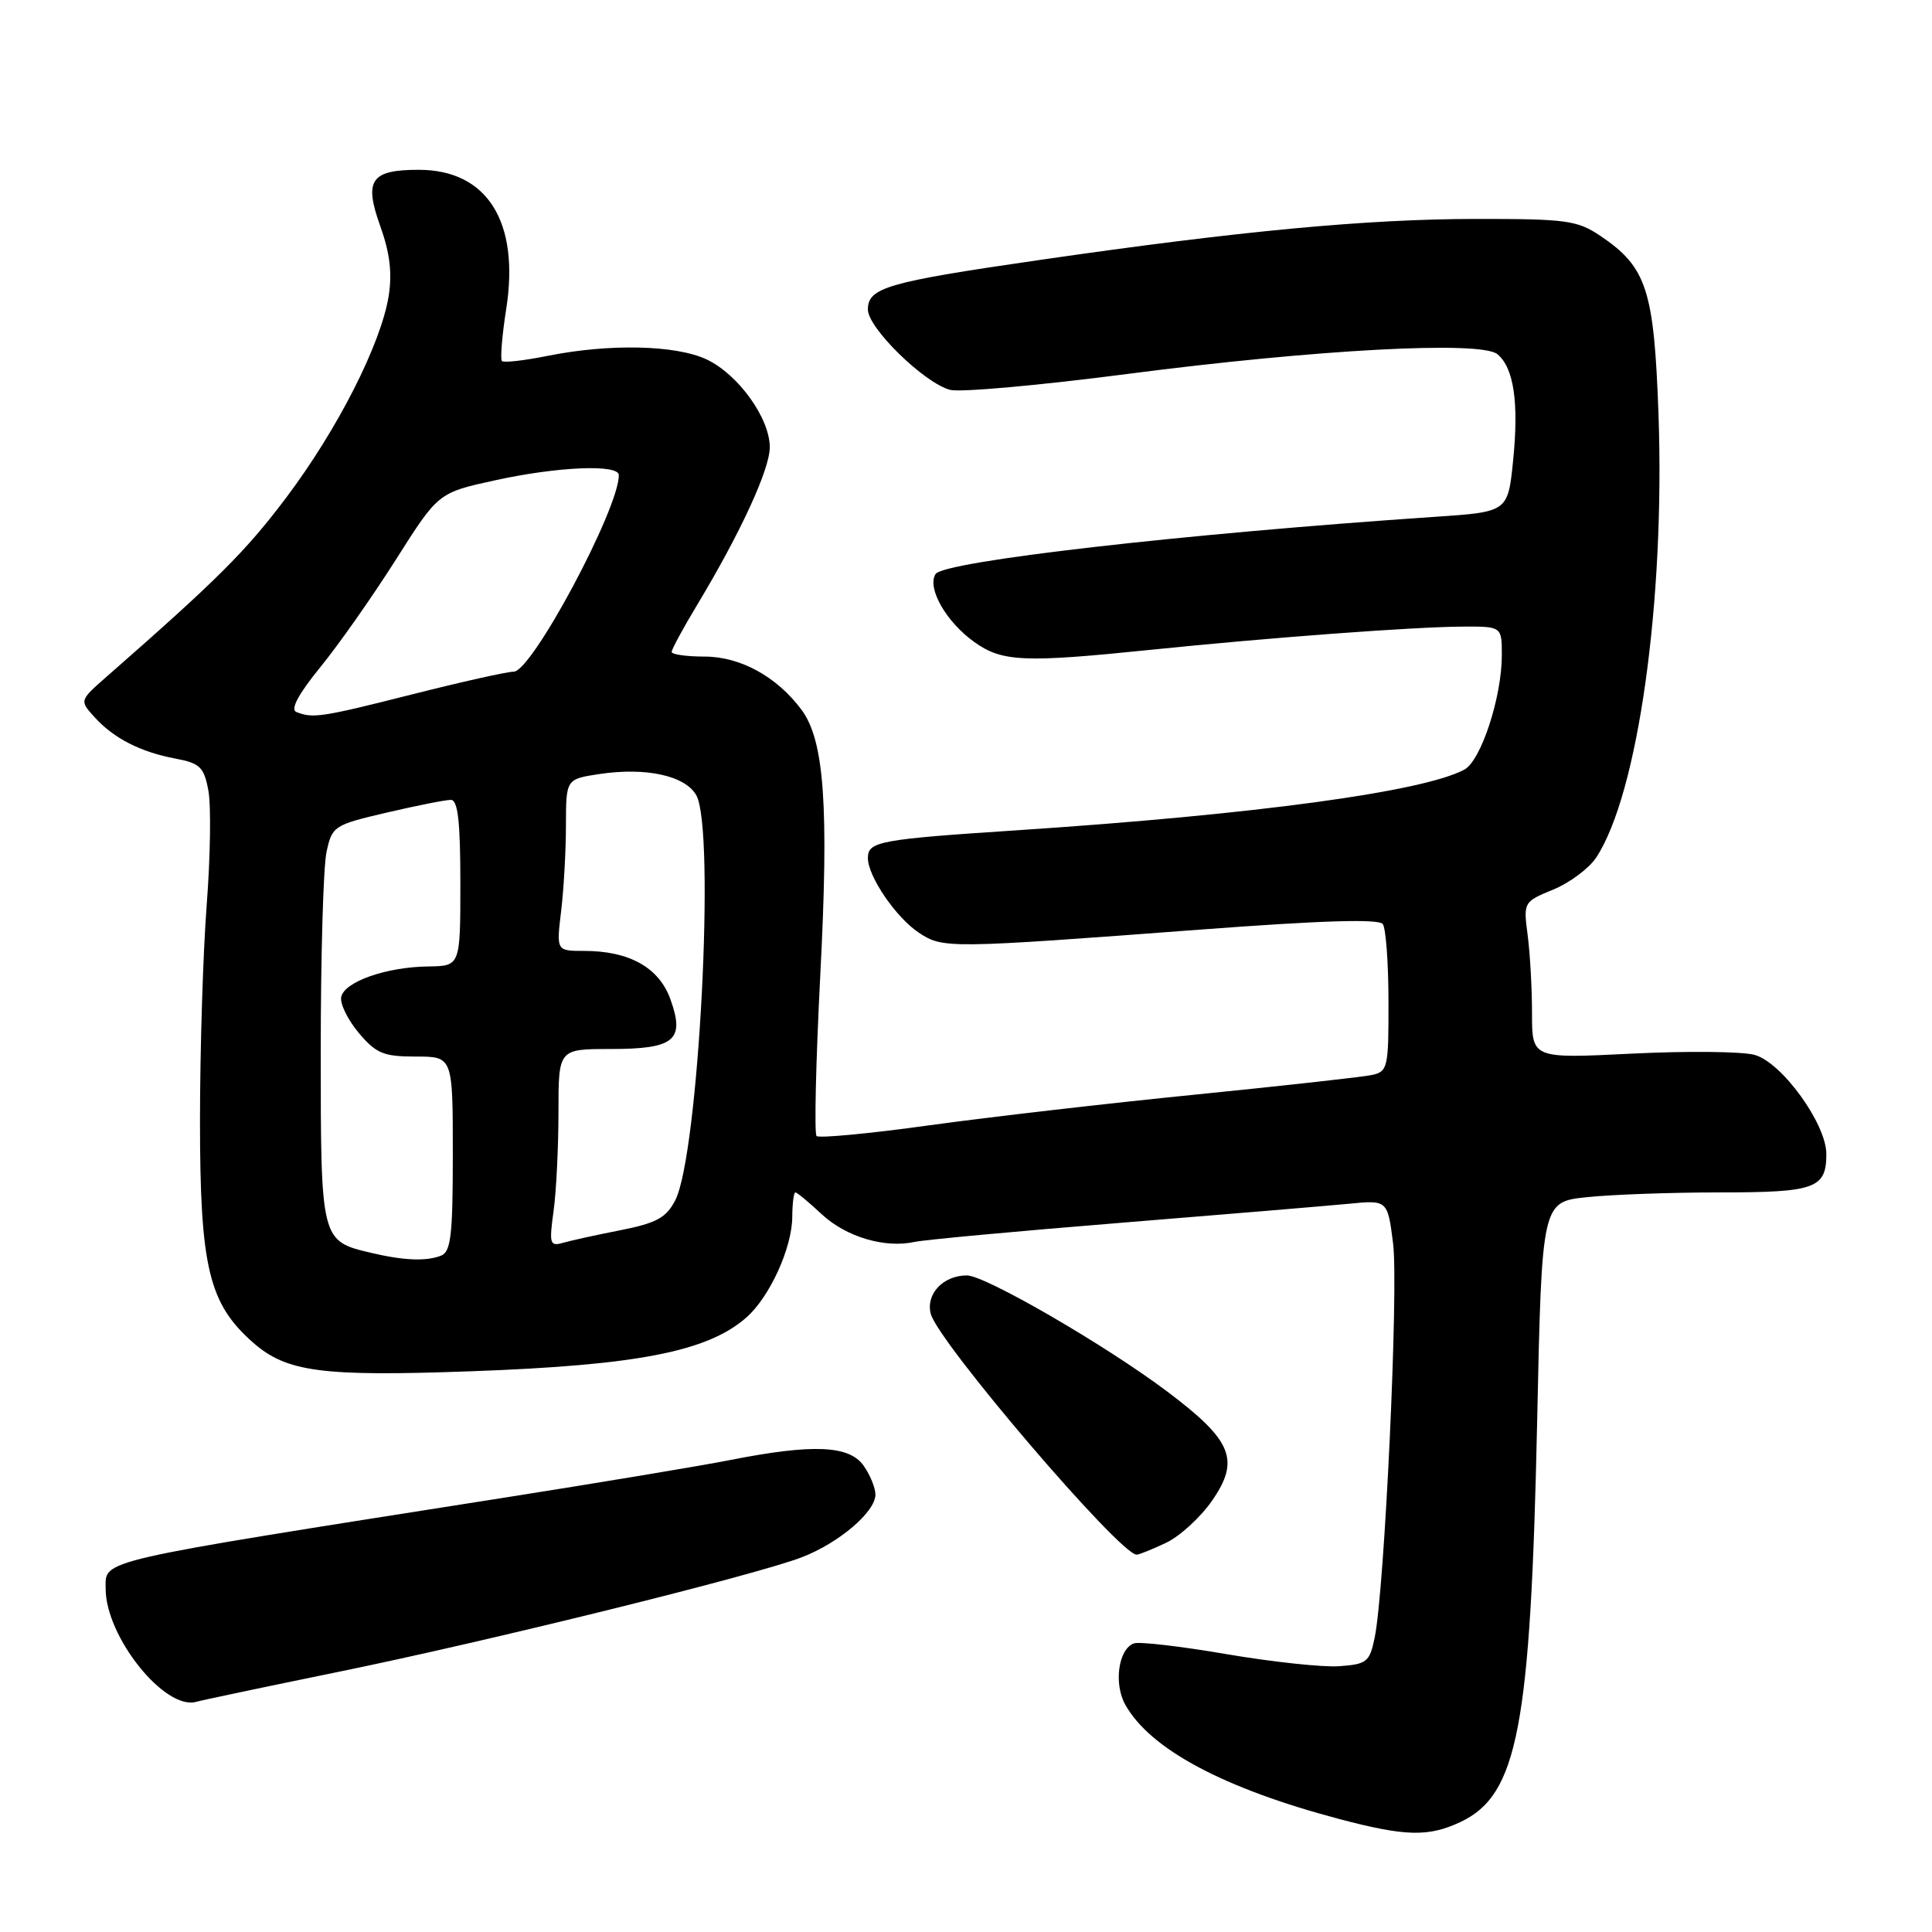<?xml version="1.0" encoding="UTF-8" standalone="no"?>
<!DOCTYPE svg PUBLIC "-//W3C//DTD SVG 1.1//EN" "http://www.w3.org/Graphics/SVG/1.1/DTD/svg11.dtd" >
<svg xmlns="http://www.w3.org/2000/svg" xmlns:xlink="http://www.w3.org/1999/xlink" version="1.1" viewBox="0 0 256 256">
 <g >
 <path fill="currentColor"
d=" M 193.55 241.41 C 201.11 237.82 202.81 228.91 203.68 188.38 C 204.30 159.25 204.30 159.25 210.30 158.63 C 213.60 158.28 221.54 158.00 227.95 158.00 C 240.54 158.00 242.00 157.47 242.00 152.91 C 242.00 148.92 236.11 140.78 232.50 139.78 C 230.85 139.32 223.54 139.25 216.25 139.61 C 203.00 140.27 203.00 140.27 203.00 134.27 C 203.00 130.98 202.74 126.30 202.42 123.89 C 201.85 119.54 201.88 119.49 205.82 117.87 C 208.01 116.97 210.57 115.05 211.52 113.61 C 217.05 105.18 220.63 79.62 219.76 54.90 C 219.17 38.37 218.20 35.40 212.05 31.25 C 209.00 29.20 207.55 29.00 195.60 29.01 C 181.12 29.02 164.22 30.61 137.67 34.46 C 117.52 37.38 115.00 38.11 115.00 41.02 C 115.00 43.46 122.47 50.76 125.90 51.66 C 127.22 52.01 137.79 51.06 149.40 49.55 C 174.50 46.29 196.24 45.13 198.41 46.93 C 200.59 48.73 201.27 53.33 200.50 60.98 C 199.81 67.83 199.81 67.83 190.16 68.48 C 156.64 70.75 125.00 74.38 123.96 76.07 C 122.81 77.93 125.38 82.42 129.11 85.08 C 132.80 87.71 135.68 87.83 152.50 86.10 C 168.29 84.48 187.20 83.07 193.75 83.03 C 199.00 83.00 199.00 83.00 199.00 86.82 C 199.00 92.37 196.24 100.80 194.03 101.98 C 188.56 104.91 166.39 107.92 135.00 110.00 C 116.47 111.22 115.00 111.49 115.00 113.70 C 115.00 116.13 118.74 121.60 121.77 123.60 C 124.95 125.70 125.64 125.69 159.00 123.18 C 175.23 121.96 182.73 121.73 183.23 122.45 C 183.64 123.03 183.98 127.65 183.98 132.73 C 184.00 141.50 183.89 141.99 181.75 142.45 C 180.51 142.71 170.05 143.87 158.50 145.03 C 146.95 146.18 131.04 148.02 123.13 149.11 C 115.23 150.21 108.51 150.84 108.20 150.53 C 107.88 150.22 108.11 140.63 108.69 129.23 C 109.85 106.84 109.23 98.14 106.22 94.07 C 102.96 89.67 98.11 87.00 93.35 87.00 C 90.96 87.00 89.00 86.72 89.00 86.38 C 89.00 86.04 90.52 83.23 92.39 80.13 C 98.13 70.59 102.00 62.19 102.00 59.26 C 102.00 55.42 97.84 49.63 93.66 47.64 C 89.60 45.71 80.80 45.51 72.64 47.14 C 69.51 47.77 66.75 48.09 66.51 47.84 C 66.27 47.60 66.52 44.48 67.08 40.92 C 68.88 29.37 64.55 22.50 55.48 22.50 C 49.13 22.50 48.20 23.87 50.39 29.97 C 51.66 33.51 51.98 36.19 51.50 39.23 C 50.47 45.60 44.72 56.92 37.90 65.97 C 32.55 73.07 28.80 76.81 14.13 89.66 C 10.53 92.82 10.53 92.82 12.51 95.01 C 15.06 97.83 18.62 99.65 23.26 100.52 C 26.50 101.13 27.03 101.64 27.61 104.75 C 27.98 106.70 27.88 113.51 27.39 119.89 C 26.90 126.28 26.50 139.15 26.50 148.50 C 26.50 167.90 27.66 172.73 33.52 177.89 C 37.99 181.81 42.60 182.42 62.44 181.70 C 84.42 180.91 93.75 179.09 98.88 174.59 C 101.98 171.88 104.95 165.37 104.98 161.25 C 104.99 159.46 105.18 158.00 105.39 158.00 C 105.61 158.00 107.18 159.30 108.88 160.89 C 112.10 163.89 117.24 165.43 121.19 164.56 C 122.46 164.28 134.75 163.14 148.50 162.03 C 162.25 160.92 175.83 159.78 178.68 159.51 C 183.86 159.00 183.86 159.00 184.59 164.75 C 185.34 170.60 183.47 210.63 182.15 217.00 C 181.49 220.22 181.11 220.52 177.46 220.78 C 175.28 220.94 168.55 220.21 162.50 219.18 C 156.45 218.14 150.93 217.50 150.24 217.76 C 148.19 218.51 147.55 223.11 149.11 225.89 C 152.42 231.79 162.15 236.98 177.50 241.04 C 186.24 243.35 189.31 243.42 193.55 241.41 Z  M 44.65 221.57 C 64.59 217.50 100.10 208.72 106.26 206.34 C 111.18 204.44 116.00 200.33 116.00 198.04 C 116.00 197.16 115.30 195.44 114.44 194.22 C 112.55 191.52 107.76 191.30 96.86 193.44 C 92.81 194.24 79.15 196.51 66.50 198.50 C 12.09 207.06 14.00 206.62 14.00 210.52 C 14.00 216.88 21.84 226.67 26.00 225.50 C 26.82 225.27 35.22 223.50 44.65 221.57 Z  M 154.51 204.43 C 156.34 203.56 159.07 201.06 160.59 198.87 C 164.35 193.45 163.30 190.88 154.67 184.39 C 146.51 178.25 130.55 169.00 128.12 169.00 C 124.97 169.00 122.65 171.47 123.33 174.09 C 124.32 177.85 148.39 206.00 150.61 206.00 C 150.94 206.00 152.69 205.29 154.51 204.43 Z  M 49.14 166.00 C 42.51 164.44 42.50 164.39 42.50 139.21 C 42.50 126.72 42.84 114.89 43.26 112.93 C 44.00 109.46 44.22 109.31 51.26 107.67 C 55.24 106.74 59.06 105.98 59.75 105.99 C 60.67 106.00 61.00 108.87 61.00 117.00 C 61.00 128.00 61.00 128.00 56.75 128.06 C 51.17 128.13 45.60 130.09 45.21 132.12 C 45.04 133.01 46.09 135.14 47.54 136.87 C 49.84 139.59 50.81 140.00 55.09 140.00 C 60.00 140.00 60.00 140.00 60.00 152.89 C 60.00 163.73 59.75 165.88 58.42 166.39 C 56.44 167.15 53.48 167.03 49.14 166.00 Z  M 73.35 160.48 C 73.71 157.86 74.00 151.96 74.00 147.36 C 74.00 139.00 74.00 139.00 80.88 139.00 C 89.39 139.00 90.79 137.84 88.83 132.40 C 87.32 128.20 83.39 126.00 77.39 126.00 C 73.72 126.00 73.72 126.00 74.35 120.75 C 74.70 117.86 74.99 112.74 74.99 109.36 C 75.00 103.23 75.00 103.23 79.45 102.56 C 85.60 101.64 90.80 102.78 92.26 105.37 C 94.82 109.91 92.58 153.05 89.47 159.05 C 88.29 161.35 86.99 162.06 82.26 163.00 C 79.09 163.62 75.64 164.38 74.60 164.68 C 72.86 165.18 72.75 164.82 73.35 160.48 Z  M 39.26 94.34 C 38.45 94.01 39.54 91.97 42.43 88.42 C 44.86 85.45 49.37 79.02 52.46 74.15 C 58.07 65.29 58.07 65.29 65.57 63.65 C 73.88 61.82 82.00 61.48 82.00 62.96 C 82.00 67.45 70.47 89.00 68.07 89.00 C 67.21 89.00 61.16 90.35 54.64 92.00 C 42.58 95.05 41.45 95.22 39.26 94.34 Z "/>
</g>
</svg>